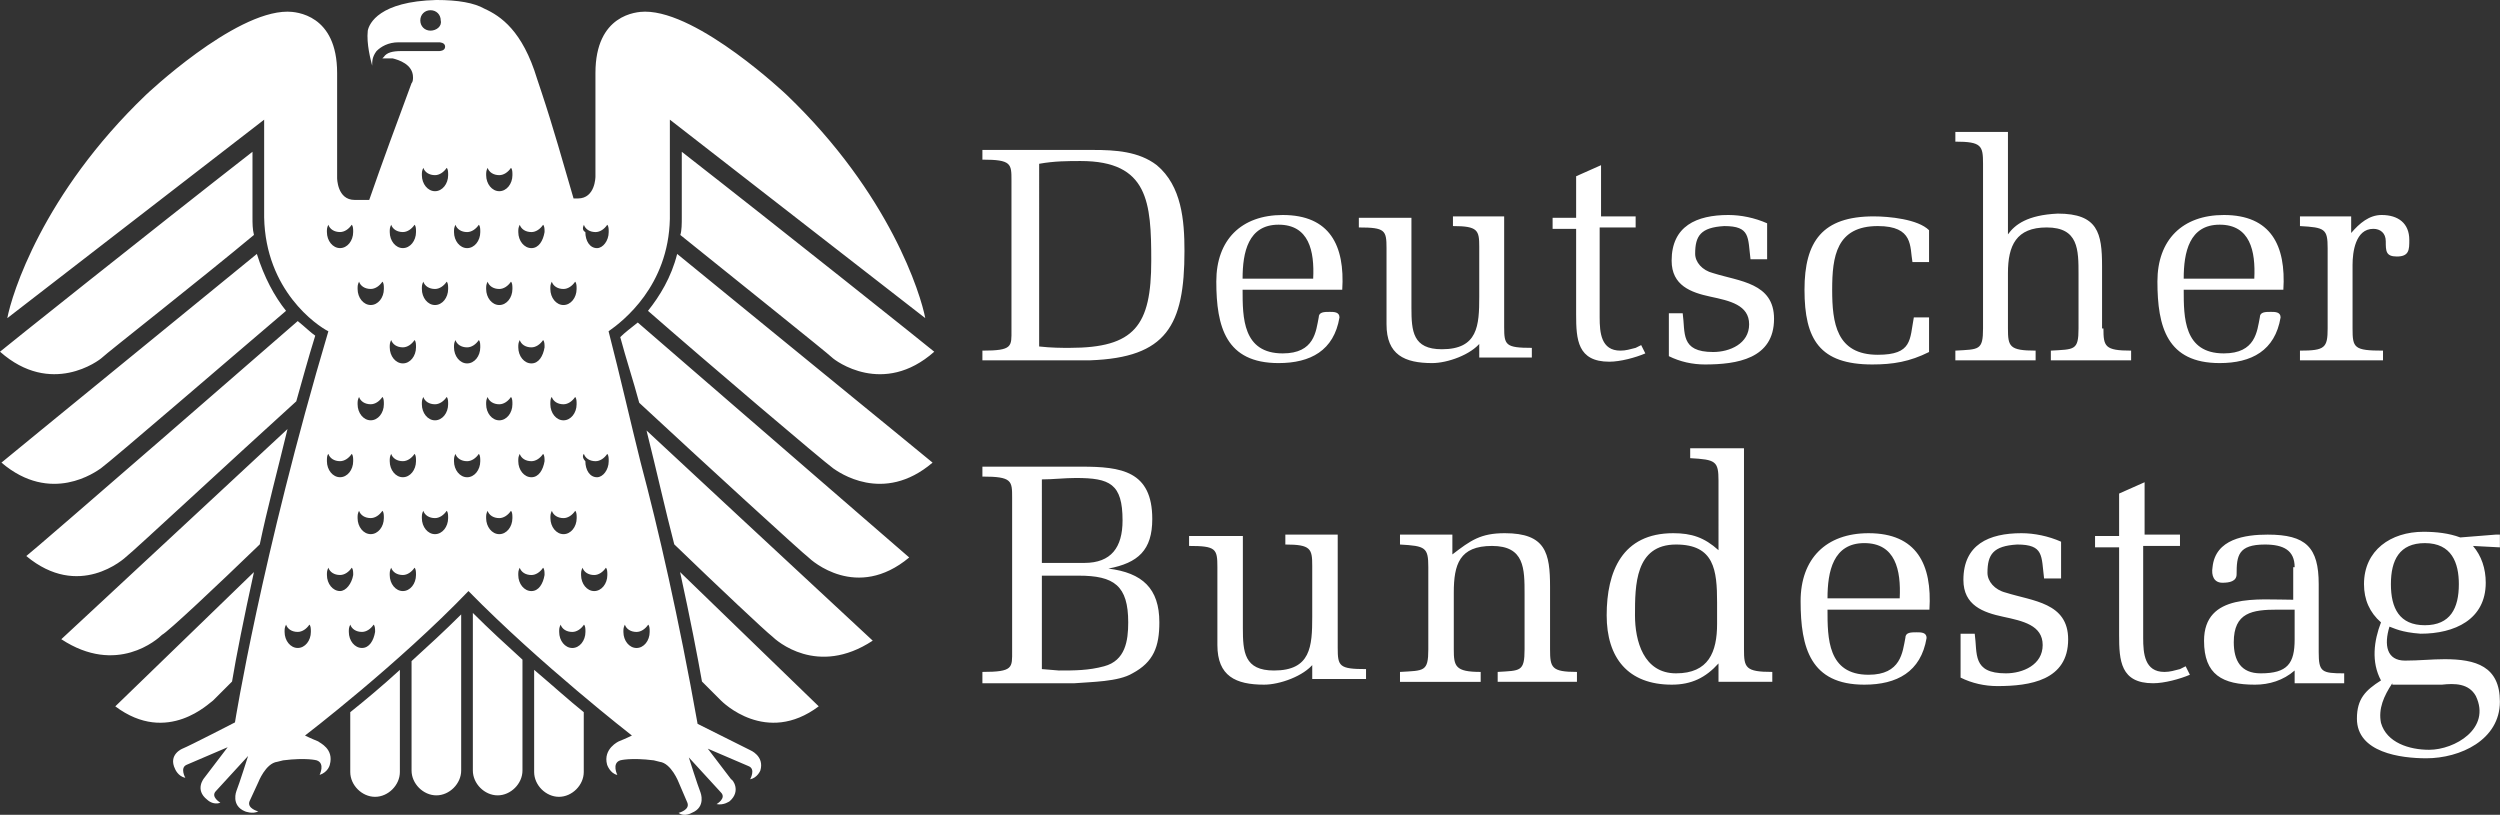 <svg version="1.1" viewBox="0 0 1193.5 389" xml:space="preserve" xmlns="http://www.w3.org/2000/svg"><rect x="0" y="0" width="1193.5" height="389" fill="#333333" stroke="none"/><g transform="translate(0,325)" fill="#fff"><path d="m110.78 0.367c2.09-12.541 5.574-29.959 10.451-52.254 0 0-65.491 63.401-66.188 64.098 25.082 18.811 45.287-2.09 46.68-2.787l9.057-9.057m56.434 43.196c0 6.27 5.574 11.844 11.844 11.844s11.844-5.574 11.844-11.844v-48.77c-8.361 7.664-16.721 14.631-23.688 20.205zm-43.196-108.69c3.484-16.721 8.361-34.836 13.238-55.041 0 0-107.29 99.63-107.99 100.33 26.475 17.418 45.983 0 48.073-2.09 2.787-1.393 25.779-22.992 46.68-43.196m-63.401 5.574c2.09-1.393 51.557-47.377 80.819-73.852 2.787-9.754 5.574-20.205 9.057-31.352-2.09-1.393-4.877-4.18-8.361-6.967 0 0-128.2 111.47-129.59 112.17 25.082 20.901 46.68 1.393 48.073 0m194.38 103.11c0 6.27 5.574 11.844 11.844 11.844s11.844-5.574 11.844-11.844v-28.565c-6.967-5.574-14.631-12.541-23.688-20.205zm-29.262-0.697c0 6.27 5.574 11.844 11.844 11.844s11.844-5.574 11.844-11.844v-52.95c-7.664-6.967-16.024-14.631-23.688-22.295zm-29.262 0c0 6.27 5.574 11.844 11.844 11.844s11.844-5.574 11.844-11.844v-74.549c-7.664 7.664-16.024 15.328-23.688 22.295zm-196.47-199.96c24.385 21.598 47.377 4.18 48.77 2.787 2.09-2.09 47.377-37.623 72.459-58.524-0.697-2.787-0.697-5.574-0.697-8.361v-31.352c-47.377 36.926-119.84 94.753-120.53 95.45m296.1-6.967c2.787 10.451 6.27 20.901 9.057 31.352 29.262 27.172 78.729 72.459 80.819 73.852 1.393 1.393 22.992 20.901 48.073 0-0.697-0.697-129.59-112.17-129.59-112.17-3.484 2.787-6.27 4.877-8.361 6.967m25.779 98.934c20.901 20.205 43.893 41.803 46.68 43.893 2.09 2.09 21.598 19.508 48.073 2.09-0.697-0.697-107.99-100.33-107.99-100.33 4.877 19.508 9.057 38.319 13.238 54.344m-12.541-111.47c27.869 24.385 83.606 71.762 88.483 75.245 2.09 1.393 23.688 17.418 47.377-2.787-0.697-0.697-121.93-99.63-121.93-99.63-2.787 11.147-8.361 20.205-13.934 27.172m-261.27 75.245c4.877-3.484 60.614-51.557 88.483-75.245-5.574-6.967-10.451-16.024-13.934-27.172 0 0-121.23 98.934-121.93 99.63 23.688 20.205 45.287 4.18 47.377 2.787m287.05 101.72 9.057 9.057c0.697 0.697 21.598 21.598 46.68 2.787-0.697-0.697-66.188-64.098-66.188-64.098 4.877 22.295 8.361 40.41 10.451 52.254m22.992 32.746c-2.787-1.393-25.082-12.541-25.082-12.541-9.057-50.86-18.811-93.36-27.172-124.71-4.877-19.508-9.754-41.106-15.328-62.704 6.967-4.877 28.565-21.598 29.262-53.647v-47.377l121.93 94.753c-2.09-11.147-16.721-59.221-66.188-106.6 0 0-41.803-39.713-67.581-39.713-4.18 0-23.688 1.393-23.688 29.262v49.467s0 10.451-8.361 10.451h-2.09c-4.877-16.721-9.754-34.139-15.328-50.86-0.697-2.09-1.393-4.18-2.09-6.27-6.967-22.992-17.418-29.959-25.082-33.442-4.877-2.787-12.541-4.18-22.992-4.18-27.172 0.697-32.049 11.147-32.746 14.631-0.697 6.27 1.393 13.934 2.09 16.721 0-2.09 0-4.18 2.09-6.967 2.09-2.09 5.574-4.18 10.451-4.18h19.508s2.787 0 2.787 2.09-2.787 2.09-2.787 2.09h-18.115c-4.18 0-6.967 0.697-8.361 2.787l-0.697 0.697h4.877c2.787 0.697 9.754 2.787 9.754 9.057 0 0.697 0 2.09-0.697 2.787-6.967 18.811-13.934 37.623-20.205 55.737h-6.967c-8.361 0-8.361-10.451-8.361-10.451v-50.164c0-27.869-19.508-29.262-23.688-29.262-25.778 0-67.581 39.713-67.581 39.713-49.467 47.377-64.098 95.45-66.188 106.6l122.62-94.753v46.68c0.697 34.836 25.082 51.557 30.656 54.344-32.049 107.99-44.59 186.72-44.59 186.72s-21.598 11.147-25.082 12.541c0 0-6.967 2.787-3.484 9.754 0 0 1.393 3.484 4.877 4.18 0 0-2.787-4.877 0.697-6.27l19.508-8.361s-9.057 11.844-11.147 14.631c0 0-4.877 5.574 1.393 10.451 0 0 2.787 2.787 6.27 1.393 0 0-4.877-2.787-2.09-5.574l15.328-16.721s-4.18 13.238-5.574 16.721c0 0-2.787 6.967 4.18 9.754 0 0 3.484 1.393 6.27 0 0 0-5.574-1.393-4.18-4.877l4.18-9.057s3.484-9.057 9.057-9.754l2.787-0.697c11.147-1.393 16.024 0 16.024 0 4.18 1.393 1.393 6.967 1.393 6.967 4.18-1.393 4.877-4.877 4.877-4.877 2.09-7.664-4.877-10.451-5.574-11.147-3.484-1.393-6.27-2.787-6.27-2.787s44.59-34.139 78.032-68.975c34.139 34.836 78.032 68.975 78.032 68.975s-2.787 1.393-6.27 2.787c0 0-7.664 3.484-5.574 11.147 0 0 1.393 4.18 4.877 4.877 0 0-2.787-5.574 1.393-6.967 0 0 4.877-1.393 16.024 0l2.787 0.697c5.574 0.697 9.057 9.754 9.057 9.754l4.18 9.754c1.393 3.484-4.18 4.877-4.18 4.877 2.787 2.09 6.27 0 6.27 0 6.967-2.787 4.18-9.754 4.18-9.754-1.393-3.484-5.574-16.721-5.574-16.721l15.328 16.721c2.787 2.787-2.09 5.574-2.09 5.574 3.484 0.697 6.27-1.393 6.27-1.393 5.574-4.877 1.393-10.451 0.697-10.451-2.09-2.787-11.147-14.631-11.147-14.631l19.508 8.361c3.484 1.393 0.697 6.27 0.697 6.27 3.484-0.697 4.877-4.18 4.877-4.18 2.09-6.967-4.877-9.754-4.877-9.754m-152.58-343.48c-2.787 0-4.877-2.09-4.877-4.877 0-2.787 2.09-4.877 4.877-4.877 2.787 0 4.877 2.09 4.877 4.877 0.697 2.787-2.09 4.877-4.877 4.877m-49.467 96.147c0-1.393 0-2.09 0.697-3.484 0.697 2.09 2.787 3.484 5.574 3.484 2.09 0 4.18-1.393 5.574-3.484 0.697 0.697 0.697 2.09 0.697 3.484 0 4.18-2.787 7.664-6.27 7.664-3.484 0-6.27-3.484-6.27-7.664m0.697 105.9c0.697 2.09 2.787 3.484 5.574 3.484 2.09 0 4.18-1.393 5.574-3.484 0.697 0.697 0.697 2.09 0.697 3.484 0 4.18-2.787 7.664-6.27 7.664-3.484 0-6.27-3.484-6.27-7.664 0-1.393 0-2.787 0.697-3.484m-14.631 92.663c-3.484 0-6.27-3.484-6.27-7.664 0-1.393 0-2.09 0.697-3.484 0.697 2.09 2.787 3.484 5.574 3.484 2.09 0 4.18-1.393 5.574-3.484 0.697 0.697 0.697 2.09 0.697 3.484 0 4.18-2.787 7.664-6.27 7.664m20.205-27.172c-3.484 0-6.27-3.484-6.27-7.664 0-1.393 0-2.09 0.697-3.484 0.697 2.09 2.787 3.484 5.574 3.484 2.09 0 4.18-1.393 5.574-3.484 0.697 0.697 0.697 2.09 0.697 3.484-0.697 4.18-3.484 7.664-6.27 7.664m10.451 27.172c-3.484 0-6.27-3.484-6.27-7.664 0-1.393 0-2.09 0.697-3.484 0.697 2.09 2.787 3.484 5.574 3.484 2.09 0 4.18-1.393 5.574-3.484 0.697 0.697 0.697 2.09 0.697 3.484-0.697 4.18-2.787 7.664-6.27 7.664m4.18-54.344c-3.484 0-6.27-3.484-6.27-7.664 0-1.393 0-2.09 0.697-3.484 0.697 2.09 2.787 3.484 5.574 3.484 2.09 0 4.18-1.393 5.574-3.484 0.697 0.697 0.697 2.09 0.697 3.484 0 4.18-2.787 7.664-6.27 7.664m0-54.344c-3.484 0-6.27-3.484-6.27-7.664 0-1.393 0-2.09 0.697-3.484 0.697 2.09 2.787 3.484 5.574 3.484 2.09 0 4.18-1.393 5.574-3.484 0.697 0.697 0.697 2.09 0.697 3.484 0 4.18-2.787 7.664-6.27 7.664m0-55.041c-3.484 0-6.27-3.484-6.27-7.664 0-1.393 0-2.09 0.697-3.484 0.697 2.09 2.787 3.484 5.574 3.484 2.09 0 4.18-1.393 5.574-3.484 0.697 0.697 0.697 2.09 0.697 3.484 0 4.18-2.787 7.664-6.27 7.664m15.328 136.56c-3.484 0-6.27-3.484-6.27-7.664 0-1.393 0-2.09 0.697-3.484 0.697 2.09 2.787 3.484 5.574 3.484 2.09 0 4.18-1.393 5.574-3.484 0.697 0.697 0.697 2.09 0.697 3.484 0 4.18-2.787 7.664-6.27 7.664m0-54.344c-3.484 0-6.27-3.484-6.27-7.664 0-1.393 0-2.09 0.697-3.484 0.697 2.09 2.787 3.484 5.574 3.484 2.09 0 4.18-1.393 5.574-3.484 0.697 0.697 0.697 2.09 0.697 3.484 0 4.18-2.787 7.664-6.27 7.664m0-54.344c-3.484 0-6.27-3.484-6.27-7.664 0-1.393 0-2.09 0.697-3.484 0.697 2.09 2.787 3.484 5.574 3.484 2.09 0 4.18-1.393 5.574-3.484 0.697 0.697 0.697 2.09 0.697 3.484 0 4.18-2.787 7.664-6.27 7.664m0-55.041c-3.484 0-6.27-3.484-6.27-7.664 0-1.393 0-2.09 0.697-3.484 0.697 2.09 2.787 3.484 5.574 3.484 2.09 0 4.18-1.393 5.574-3.484 0.697 0.697 0.697 2.09 0.697 3.484 0 4.18-2.787 7.664-6.27 7.664m15.328 136.56c-3.484 0-6.27-3.484-6.27-7.664 0-1.393 0-2.09 0.697-3.484 0.697 2.09 2.787 3.484 5.574 3.484 2.09 0 4.18-1.393 5.574-3.484 0.697 0.697 0.697 2.09 0.697 3.484 0 4.18-2.787 7.664-6.27 7.664m0-54.344c-3.484 0-6.27-3.484-6.27-7.664 0-1.393 0-2.09 0.697-3.484 0.697 2.09 2.787 3.484 5.574 3.484 2.09 0 4.18-1.393 5.574-3.484 0.697 0.697 0.697 2.09 0.697 3.484 0 4.18-2.787 7.664-6.27 7.664m0-55.041c-3.484 0-6.27-3.484-6.27-7.664 0-1.393 0-2.09 0.697-3.484 0.697 2.09 2.787 3.484 5.574 3.484 2.09 0 4.18-1.393 5.574-3.484 0.697 0.697 0.697 2.09 0.697 3.484 0 4.18-2.787 7.664-6.27 7.664m0-54.344c-3.484 0-6.27-3.484-6.27-7.664 0-1.393 0-2.09 0.697-3.484 0.697 2.09 2.787 3.484 5.574 3.484 2.09 0 4.18-1.393 5.574-3.484 0.697 0.697 0.697 2.09 0.697 3.484 0 4.18-2.787 7.664-6.27 7.664m15.328 136.56c-3.484 0-6.27-3.484-6.27-7.664 0-1.393 0-2.09 0.697-3.484 0.697 2.09 2.787 3.484 5.574 3.484 2.09 0 4.18-1.393 5.574-3.484 0.697 0.697 0.697 2.09 0.697 3.484 0 4.18-2.787 7.664-6.27 7.664m0-54.344c-3.484 0-6.27-3.484-6.27-7.664 0-1.393 0-2.09 0.697-3.484 0.697 2.09 2.787 3.484 5.574 3.484 2.09 0 4.18-1.393 5.574-3.484 0.697 0.697 0.697 2.09 0.697 3.484 0 4.18-2.787 7.664-6.27 7.664m0-55.041c-3.484 0-6.27-3.484-6.27-7.664 0-1.393 0-2.09 0.697-3.484 0.697 2.09 2.787 3.484 5.574 3.484 2.09 0 4.18-1.393 5.574-3.484 0.697 0.697 0.697 2.09 0.697 3.484 0 4.18-2.787 7.664-6.27 7.664m55.737-11.147c0.697 2.09 2.787 3.484 5.574 3.484 2.09 0 4.18-1.393 5.574-3.484 0.697 0.697 0.697 2.09 0.697 3.484 0 4.18-2.787 7.664-5.574 7.664-3.484 0-5.574-3.484-5.574-7.664-1.393-0.697-1.393-2.09-0.697-3.484m0 109.38c0.697 2.09 2.787 3.484 5.574 3.484 2.09 0 4.18-1.393 5.574-3.484 0.697 0.697 0.697 2.09 0.697 3.484 0 4.18-2.787 7.664-5.574 7.664-3.484 0-5.574-3.484-5.574-7.664-1.393-1.393-1.393-2.787-0.697-3.484m-15.328-82.213c0.697 2.09 2.787 3.484 5.574 3.484 2.09 0 4.18-1.393 5.574-3.484 0.697 0.697 0.697 2.09 0.697 3.484 0 4.18-2.787 7.664-6.27 7.664s-6.27-3.484-6.27-7.664c0-1.393 0-2.09 0.697-3.484m0 55.041c0.697 2.09 2.787 3.484 5.574 3.484 2.09 0 4.18-1.393 5.574-3.484 0.697 0.697 0.697 2.09 0.697 3.484 0 4.18-2.787 7.664-6.27 7.664s-6.27-3.484-6.27-7.664c0-1.393 0-2.787 0.697-3.484m-25.082 65.491c-3.484 0-6.27-3.484-6.27-7.664 0-1.393 0-2.09 0.697-3.484 0.697 2.09 2.787 3.484 5.574 3.484 2.09 0 4.18-1.393 5.574-3.484 0.697 0.697 0.697 2.09 0.697 3.484 0 4.18-2.787 7.664-6.27 7.664m0-54.344c-3.484 0-6.27-3.484-6.27-7.664 0-1.393 0-2.09 0.697-3.484 0.697 2.09 2.787 3.484 5.574 3.484 2.09 0 4.18-1.393 5.574-3.484 0.697 0.697 0.697 2.09 0.697 3.484 0 4.18-2.787 7.664-6.27 7.664m0-55.041c-3.484 0-6.27-3.484-6.27-7.664 0-1.393 0-2.09 0.697-3.484 0.697 2.09 2.787 3.484 5.574 3.484 2.09 0 4.18-1.393 5.574-3.484 0.697 0.697 0.697 2.09 0.697 3.484 0 4.18-2.787 7.664-6.27 7.664m0-54.344c-3.484 0-6.27-3.484-6.27-7.664 0-1.393 0-2.09 0.697-3.484 0.697 2.09 2.787 3.484 5.574 3.484 2.09 0 4.18-1.393 5.574-3.484 0.697 0.697 0.697 2.09 0.697 3.484 0 4.18-2.787 7.664-6.27 7.664m15.328 190.9c-3.484 0-6.27-3.484-6.27-7.664 0-1.393 0-2.09 0.697-3.484 0.697 2.09 2.787 3.484 5.574 3.484 2.09 0 4.18-1.393 5.574-3.484 0.697 0.697 0.697 2.09 0.697 3.484-0.697 4.18-2.787 7.664-6.27 7.664m0-54.344c-3.484 0-6.27-3.484-6.27-7.664 0-1.393 0-2.09 0.697-3.484 0.697 2.09 2.787 3.484 5.574 3.484 2.09 0 4.18-1.393 5.574-3.484 0.697 0.697 0.697 2.09 0.697 3.484-0.697 4.18-2.787 7.664-6.27 7.664m0-54.344c-3.484 0-6.27-3.484-6.27-7.664 0-1.393 0-2.09 0.697-3.484 0.697 2.09 2.787 3.484 5.574 3.484 2.09 0 4.18-1.393 5.574-3.484 0.697 0.697 0.697 2.09 0.697 3.484-0.697 4.18-2.787 7.664-6.27 7.664m0-55.041c-3.484 0-6.27-3.484-6.27-7.664 0-1.393 0-2.09 0.697-3.484 0.697 2.09 2.787 3.484 5.574 3.484 2.09 0 4.18-1.393 5.574-3.484 0.697 0.697 0.697 2.09 0.697 3.484-0.697 4.18-2.787 7.664-6.27 7.664m9.057 128.89c0-1.393 0-2.09 0.697-3.484 0.697 2.09 2.787 3.484 5.574 3.484 2.09 0 4.18-1.393 5.574-3.484 0.697 0.697 0.697 2.09 0.697 3.484 0 4.18-2.787 7.664-6.27 7.664s-6.27-3.484-6.27-7.664m10.451 62.008c-3.484 0-6.27-3.484-6.27-7.664 0-1.393 0-2.09 0.697-3.484 0.697 2.09 2.787 3.484 5.574 3.484 2.09 0 4.18-1.393 5.574-3.484 0.697 0.697 0.697 2.09 0.697 3.484 0 4.18-2.787 7.664-6.27 7.664m10.451-27.172c-3.484 0-6.27-3.484-6.27-7.664 0-1.393 0-2.09 0.697-3.484 0.697 2.09 2.787 3.484 5.574 3.484 2.09 0 4.18-1.393 5.574-3.484 0.697 0.697 0.697 2.09 0.697 3.484 0 4.18-2.787 7.664-6.27 7.664m20.205 27.172c-3.484 0-6.27-3.484-6.27-7.664 0-1.393 0-2.09 0.697-3.484 0.697 2.09 2.787 3.484 5.574 3.484 2.09 0 4.18-1.393 5.574-3.484 0.697 0.697 0.697 2.09 0.697 3.484 0 4.18-2.787 7.664-6.27 7.664m21.598-210.41v4.877c0 2.787 0 6.27-0.697 8.361 25.082 20.205 70.368 56.434 72.459 58.524 1.393 1.393 24.385 18.811 48.77-2.787-0.697-0.697-73.155-58.524-120.53-95.45z" stroke-width="6.967"/><path d="m469-157.61c14.536 0 13.875-1.982 13.875-9.911v-71.357c0-7.929 0-9.911-13.875-9.911v-4.625h52.857c10.571 0 21.804 0.661 30.393 7.268 11.893 9.911 13.214 26.429 13.214 40.964 0 35.679-8.589 50.875-44.929 52.196h-51.536zm27.089-1.982c5.946 0.661 10.571 0.661 14.536 0.661 31.054 0 38.982-10.571 38.982-41.625 0-27.75-1.321-47.571-33.696-47.571-5.946 0-12.554 0-19.821 1.321zm97.125-27.089c0 13.214 0 30.393 19.161 30.393 15.196 0 15.857-10.571 17.179-17.179 0-2.643 2.643-2.643 5.286-2.643 1.982 0 4.625 0 4.625 2.643-2.643 15.857-13.875 21.804-29.071 21.804-25.107 0-29.732-17.179-29.732-38.982 0-19.821 11.893-31.714 31.714-31.714 22.464 0 29.732 14.536 28.411 35.679zm33.696-5.286c0.661-13.214-1.982-25.768-16.518-25.768-14.536 0-17.179 13.214-17.179 25.768zm79.946 30.393c-4.625 5.946-15.857 9.911-23.125 9.911-13.214 0-21.804-3.964-21.804-18.5v-36.339c0-8.589-0.661-9.911-13.214-9.911v-4.625h25.107v42.946c0 11.232 0.661 19.821 14.536 19.821 17.179 0 17.839-11.232 17.839-25.107v-23.786c0-7.929-0.661-9.911-12.554-9.911v-4.625h24.446v52.857c0 8.589 0.661 9.911 13.214 9.911v4.625h-25.107v-7.268zm56.821-53.518v41.625c0 7.268 0.661 15.857 9.911 15.857 2.643 0 4.625-0.661 7.268-1.321l2.643-1.321 1.982 3.964c-4.625 1.982-11.893 3.964-17.179 3.964-15.196 0-15.857-10.571-15.857-22.464v-40.964h-11.232v-5.286h11.232v-19.821l11.893-5.286v24.446h16.518v5.286h-17.179zm31.714 39.643h7.929c1.321 9.25-1.321 18.5 14.536 18.5 7.929 0 17.179-3.964 17.179-13.214s-9.25-11.232-18.5-13.214-18.5-5.286-18.5-17.179c0-16.518 11.893-21.804 27.089-21.804 5.946 0 12.554 1.321 18.5 3.964v17.179h-7.929c-1.321-10.571 0-15.857-12.554-15.857-11.232 0.661-13.875 4.625-13.875 13.214 0 3.964 3.304 7.929 8.589 9.25 12.554 3.964 29.071 4.625 29.071 21.804 0 19.161-17.839 21.804-33.036 21.804-5.946 0-11.893-1.321-17.179-3.964v-20.482zm125.54 1.321v17.179c-9.25 4.625-17.179 5.946-27.089 5.946-25.107 0-32.375-11.893-32.375-35.679 0-23.125 8.589-35.018 33.036-35.018 7.268 0 21.143 1.321 26.429 6.607v15.196h-7.929c-1.321-7.268 0.661-17.179-16.518-17.179-19.821 0-21.804 14.536-21.804 30.393s1.982 31.054 21.804 31.054c16.518 0 15.196-7.268 17.179-17.839h7.268zm83.25 5.946c0 8.589 0.661 10.571 13.214 10.571v4.625h-38.321v-4.625c11.232-0.661 13.214 0 13.214-10.571v-25.768c0-11.893 0-22.464-15.196-22.464-14.536 0-18.5 8.589-18.5 21.804v26.429c0 8.589 0.661 10.571 13.214 10.571v4.625h-38.321v-4.625c11.232-0.661 13.214 0 13.214-10.571v-78.625c0-8.589-0.661-10.571-13.214-10.571v-4.625h25.107v48.893c3.304-4.625 9.25-9.25 23.786-9.911 19.161 0 21.143 9.25 21.143 25.107v29.732zm38.321-18.5c0 13.214 0 30.393 19.161 30.393 15.196 0 15.857-10.571 17.179-17.179 0-2.643 2.643-2.643 5.286-2.643 1.982 0 4.625 0 4.625 2.643-2.643 15.857-13.875 21.804-29.071 21.804-25.107 0-29.732-17.179-29.732-38.982 0-19.821 11.893-31.714 31.714-31.714 22.464 0 29.732 14.536 28.411 35.679zm33.696-5.286c0.661-13.214-1.982-25.768-16.518-25.768s-17.179 13.214-17.179 25.768zm46.25-21.804c3.964-4.625 8.589-8.589 14.536-8.589 7.929 0 13.214 3.964 13.214 11.893 0 4.625 0 7.929-5.946 7.929-5.286 0-5.286-2.643-5.286-7.268 0-3.964-2.643-5.946-5.946-5.946-8.589 0-9.911 11.232-9.911 17.179v30.393c0 9.25 0.661 10.571 14.536 10.571v4.625h-39.643v-4.625c11.893 0 13.214-1.321 13.214-10.571v-38.321c0-9.25-1.321-9.911-13.214-10.571v-4.625h24.446z" stroke-width="6.607"/><path d="m469-4.224c14.868 0 14.192-2.027 14.192-10.137v-72.986c0-8.11 0-10.137-14.192-10.137v-4.731h47.306c18.922 0 33.79 2.027 33.79 25.005 0 14.868-6.758 20.95-20.95 23.653 16.219 2.027 24.329 9.461 24.329 25.68 0 11.489-2.703 18.922-12.84 24.329-6.758 4.055-19.598 4.055-27.708 4.731h-43.927zm28.384-52.037h20.274c12.84 0 18.247-7.434 18.247-20.274 0-17.571-6.082-20.274-22.301-20.274-5.406 0-10.813 0.676-16.219 0.676zm0 50.685 8.11 0.676c7.434 0 14.192 0 21.626-2.027 10.137-2.703 11.489-12.164 11.489-20.95 0-17.571-6.758-22.301-23.653-22.301h-17.571zm129.75-2.703c-4.731 6.082-16.219 10.137-23.653 10.137-13.516 0-22.301-4.055-22.301-18.922v-37.169c0-8.785-0.676-10.137-13.516-10.137v-4.731h25.68v43.927c0 11.489 0.676 20.274 14.868 20.274 17.571 0 18.247-11.489 18.247-25.68v-24.329c0-8.11-0.676-10.137-12.84-10.137v-4.731h25.005v54.064c0 8.785 0.676 10.137 13.516 10.137v4.731h-25.68v-7.434zm66.228-52.037c8.785-6.758 13.516-10.137 25.005-10.137 19.598 0 21.626 9.461 21.626 25.68v29.735c0 8.785 0.676 10.813 12.84 10.813v4.731h-37.845v-4.731c10.813-0.676 12.84 0 12.84-10.813v-26.356c0-12.164 0-22.977-15.543-22.977s-18.247 8.785-18.247 22.301v27.032c0 8.11 0.676 10.813 12.84 10.813v4.731h-38.521v-4.731c11.489-0.676 13.516 0 13.516-10.813v-39.196c0-9.461-1.352-10.137-13.516-10.813v-4.731h25.005zm127.05-35.142c0-9.461-1.352-10.137-13.516-10.813v-4.731h25.68v95.963c0 8.785 0.676 10.813 13.516 10.813v4.731h-25.68v-8.785c-6.082 6.758-12.84 10.137-22.301 10.137-20.95 0-31.087-12.84-31.087-33.114 0-20.95 7.434-39.196 31.763-39.196 8.785 0 14.868 2.027 21.626 8.11zm-0.676 58.119c0-15.543-1.352-27.708-19.598-27.708-19.598 0-19.598 19.598-19.598 33.79 0 12.164 4.055 27.708 19.598 27.708s19.598-10.137 19.598-23.653zm52.712 3.379c0 13.516 0 31.087 19.598 31.087 15.543 0 16.219-10.813 17.571-17.571 0-2.703 2.703-2.703 5.406-2.703 2.027 0 4.731 0 4.731 2.703-2.703 16.219-14.192 22.301-29.735 22.301-25.68 0-30.411-17.571-30.411-39.872 0-20.274 12.164-32.438 32.438-32.438 22.977 0 30.411 14.868 29.059 36.493zm34.466-5.406c0.676-13.516-2.027-26.356-16.895-26.356s-17.571 13.516-17.571 26.356zm27.708 16.895h8.11c1.352 9.461-1.352 18.922 14.868 18.922 8.11 0 17.571-4.055 17.571-13.516s-9.461-11.489-18.922-13.516c-9.461-2.027-18.922-5.406-18.922-17.571 0-16.895 12.164-22.301 27.708-22.301 6.082 0 12.84 1.352 18.922 4.055v17.571h-8.11c-1.352-10.813 0-16.219-12.84-16.219-11.489 0.676-14.192 4.731-14.192 13.516 0 4.055 3.379 8.11 8.785 9.461 12.84 4.055 29.735 4.731 29.735 22.301 0 19.598-18.247 22.301-33.79 22.301-6.082 0-12.164-1.352-17.571-4.055v-20.95zm88.53-40.548v42.575c0 7.434 0.676 16.219 10.137 16.219 2.703 0 4.731-0.676 7.434-1.352l2.703-1.352 2.027 4.055c-4.731 2.027-12.164 4.055-17.571 4.055-15.543 0-16.219-10.813-16.219-22.977v-41.9h-11.489v-5.406h11.489v-20.274l12.164-5.406v25.005h16.895v5.406h-17.571zm72.31 8.785c0-8.11-5.406-10.813-14.192-10.813-12.84 0-13.516 5.406-13.516 14.192 0 3.379-3.379 4.055-6.758 4.055-4.055 0-5.406-3.379-4.731-7.434 1.352-13.516 15.543-15.543 26.356-15.543 18.247 0 24.329 6.082 24.329 23.653v32.438c0 9.461 1.352 10.137 12.164 10.137v4.731h-23.653v-6.082c-5.406 4.731-12.164 6.758-18.922 6.758-15.543 0-24.329-4.731-24.329-20.95 0-22.977 25.68-19.598 42.575-19.598v-15.543zm-8.11 20.274c-12.164 0-20.95 1.352-20.95 15.543 0 8.785 3.379 14.868 12.84 14.868 12.84 0 16.219-4.731 16.219-16.219v-14.192zm104.07-35.817h2.027v6.082l-12.84-0.676c4.055 4.731 6.082 10.813 6.082 17.571 0 17.571-14.868 24.329-31.087 24.329-9.461-0.676-12.84-2.703-14.868-3.379-2.703 8.785-1.352 16.219 7.434 16.219 6.758 0 12.84-0.676 18.922-0.676 14.868 0 26.356 3.379 26.356 20.274 0 18.247-18.922 27.032-35.142 27.032-12.164 0-33.114-2.703-33.114-18.922 0-9.461 4.055-13.516 11.489-18.247-4.731-8.785-3.379-18.922 0-27.708-5.406-4.731-8.11-10.813-8.11-18.247 0-16.219 12.84-25.005 28.384-25.005 6.082 0 12.164 0.676 17.571 2.703zm-49.333 70.959c-4.055 6.082-6.758 12.164-5.406 18.922 2.703 9.461 13.516 12.84 22.977 12.84 12.164 0 29.735-10.137 22.301-25.68-3.379-6.082-10.137-6.082-16.219-5.406h-23.653zm31.763-47.306c0-10.137-3.379-19.598-16.219-19.598-12.164 0-16.219 8.11-16.219 19.598 0 11.489 4.055 19.598 16.219 19.598s16.219-8.11 16.219-19.598z" stroke-width="6.758"/></g></svg>

